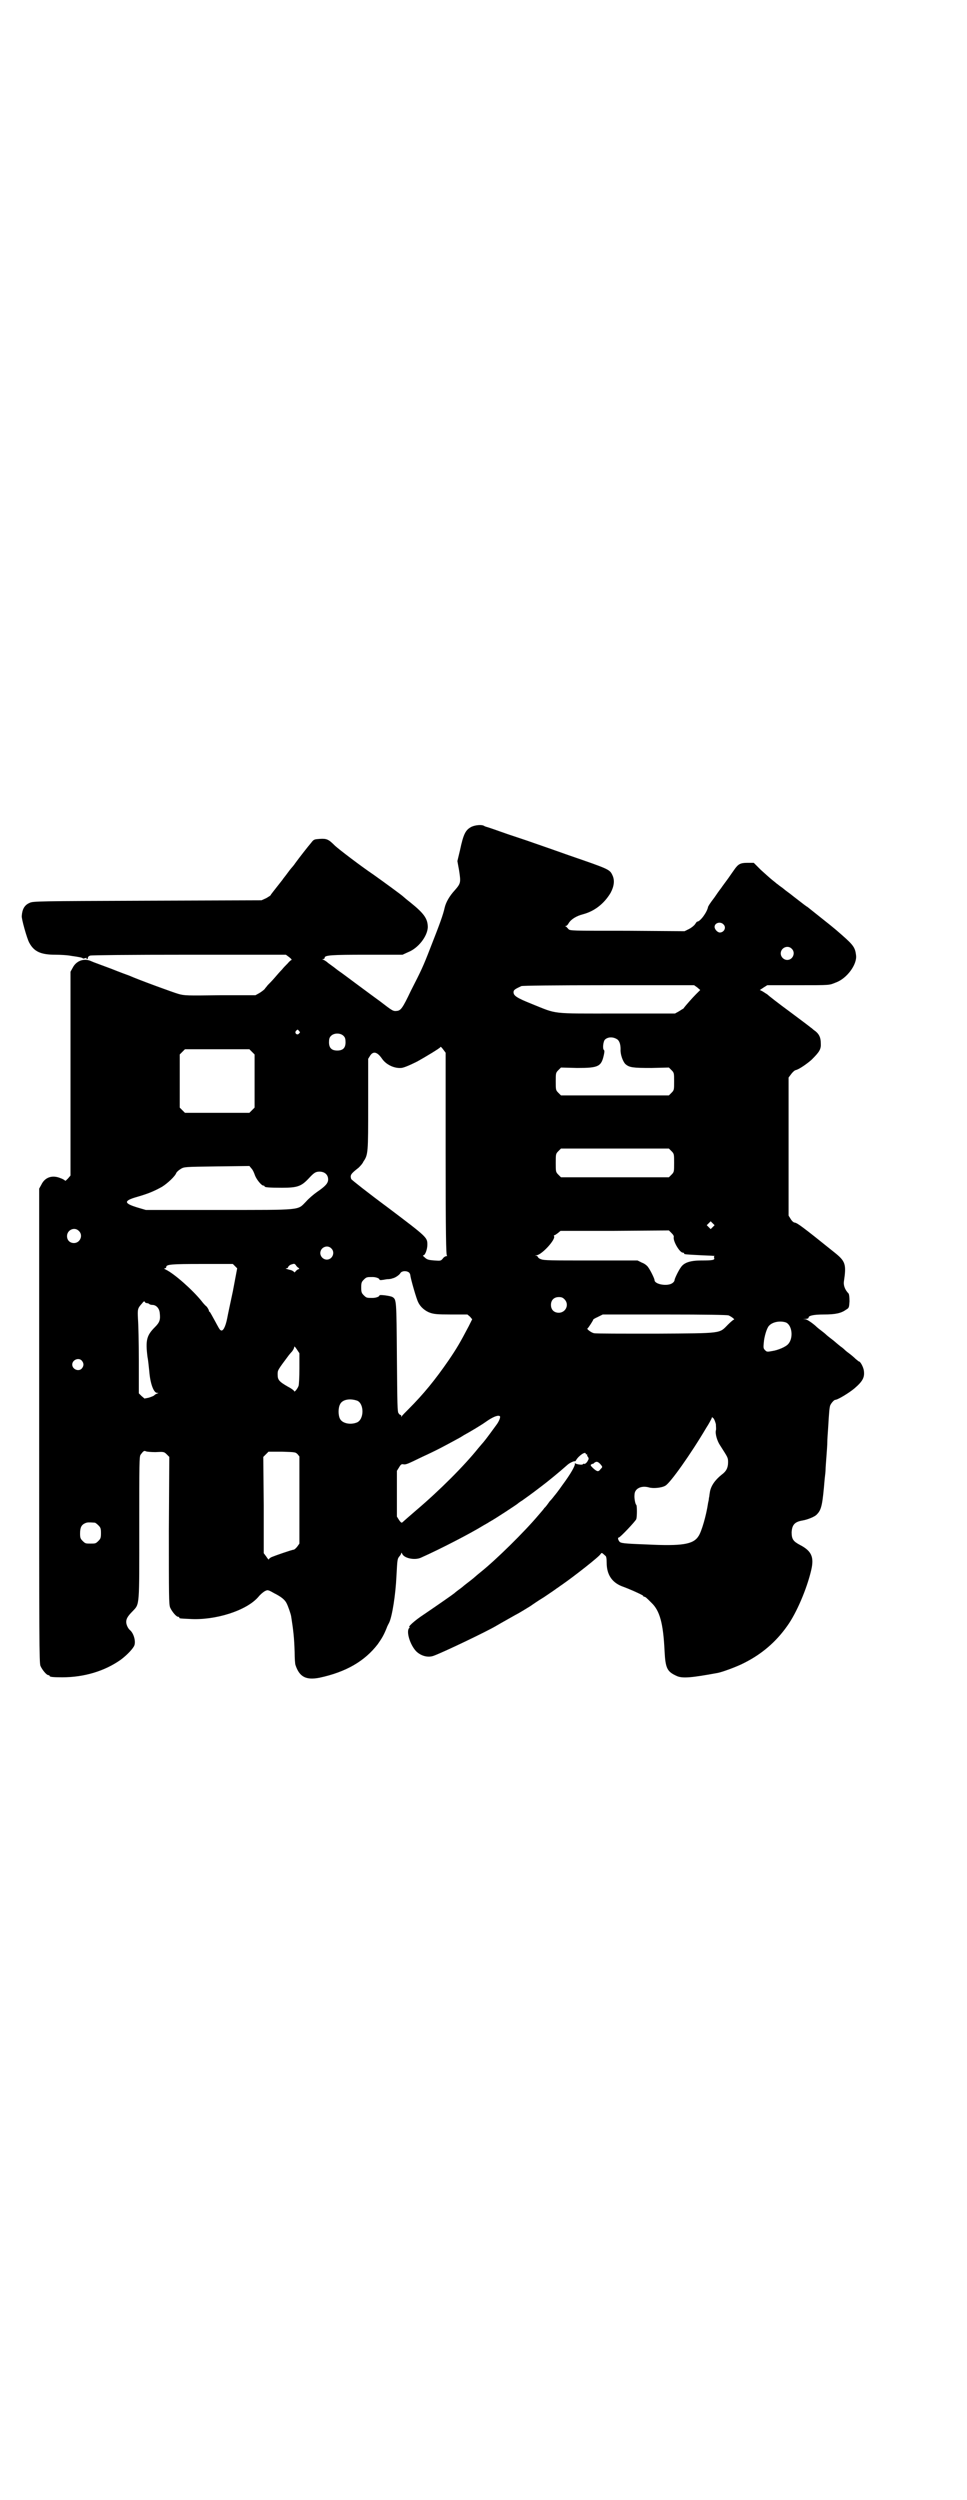 <?xml version="1.0" standalone="no"?>
<!DOCTYPE svg PUBLIC "-//W3C//DTD SVG 20010904//EN"
 "http://www.w3.org/TR/2001/REC-SVG-20010904/DTD/svg10.dtd">
<svg version="1.0" xmlns="http://www.w3.org/2000/svg"
 width="1111pt" height="2870pt" viewBox="0 0 1111 2870"
 preserveAspectRatio="xMidYMid meet">
<g transform="translate(0,2870) scale(0.5,-0.5)"
fill="#000000" stroke="none">
<path d="M1084 3842 c-14 -7 -19 -16 -27 -54 l-6 -25 4 -22 c4 -27 4 -29 -10
-45 -12 -13 -20 -27 -23 -39 -4 -18 -11 -37 -33 -93 -17 -44 -21 -52 -45 -99
-19 -40 -23 -45 -32 -46 -9 -1 -10 0 -40 23 -14 10 -38 28 -53 39 -15 11 -32
24 -38 28 -6 4 -13 10 -16 12 -3 2 -8 6 -11 8 -3 3 -8 6 -10 7 -4 1 -4 2 -1 2
1 0 3 1 3 3 0 6 15 7 97 7 l82 0 13 6 c23 9 44 36 45 57 0 20 -9 32 -40 57 -9
7 -16 13 -17 14 -3 3 -44 33 -68 50 -31 21 -78 57 -88 66 -15 15 -19 17 -35
16 -13 -1 -14 -1 -20 -9 -7 -8 -28 -35 -36 -46 -2 -3 -5 -7 -6 -8 -1 -1 -7 -8
-12 -15 -5 -7 -11 -14 -12 -16 -18 -23 -27 -34 -27 -35 0 -1 -5 -4 -10 -7
l-11 -5 -263 -1 c-249 -1 -263 -1 -270 -5 -12 -5 -17 -15 -18 -30 -1 -6 12
-52 17 -61 11 -21 27 -28 60 -28 12 0 27 -1 33 -2 5 -1 14 -2 19 -3 6 -1 10
-2 11 -3 0 -1 3 -1 5 0 4 1 5 1 4 0 -1 -1 0 -2 1 -2 1 0 2 1 2 3 0 2 2 4 5 5
3 1 88 2 228 2 l222 0 8 -6 c4 -3 6 -6 5 -6 -1 0 -5 -3 -9 -8 -4 -4 -10 -10
-13 -14 -4 -4 -12 -13 -17 -19 -6 -7 -13 -14 -16 -17 -2 -3 -6 -7 -7 -9 -2 -2
-7 -6 -12 -9 l-9 -5 -81 0 c-76 -1 -82 -1 -96 3 -11 3 -93 33 -113 42 -3 1
-22 8 -42 16 -21 8 -41 15 -45 17 -17 8 -35 1 -43 -15 l-5 -9 0 -234 0 -234
-6 -7 c-3 -3 -6 -6 -6 -5 -1 1 -5 4 -11 6 -19 8 -36 2 -44 -15 l-5 -9 0 -544
c0 -493 0 -545 3 -552 4 -9 14 -21 18 -21 2 0 3 -1 3 -2 0 -2 7 -3 29 -3 50 0
97 14 134 40 15 11 30 27 32 34 3 10 -2 27 -10 34 -5 4 -9 13 -9 19 0 7 3 13
15 25 16 17 15 9 15 192 0 150 0 162 3 167 6 8 8 10 12 8 1 -1 12 -2 22 -2 19
1 20 1 26 -5 l6 -6 -1 -169 c0 -150 0 -170 3 -177 4 -9 14 -21 18 -21 2 0 3
-1 3 -2 0 -2 1 -2 23 -3 59 -4 132 19 159 51 4 5 11 11 15 13 6 3 7 3 21 -5
16 -8 25 -15 29 -24 3 -6 9 -23 10 -29 5 -32 7 -49 8 -82 0 -14 1 -28 2 -30 9
-27 24 -35 55 -29 61 13 104 38 134 77 9 13 13 19 20 36 2 6 5 11 6 13 7 14
15 64 17 108 2 38 2 39 7 45 2 2 4 6 4 7 0 2 1 1 2 -1 4 -11 30 -16 44 -9 45
20 114 56 140 72 3 2 11 6 17 10 13 7 63 40 65 42 1 1 5 4 10 7 7 5 20 14 46
34 12 9 39 31 57 47 5 5 16 10 18 9 0 -1 2 1 3 3 6 10 22 21 22 14 0 -1 1 -2
2 -1 2 1 2 1 1 0 0 -2 0 -4 2 -6 2 -3 2 -5 0 -8 -2 -5 -7 -9 -9 -8 -1 1 -2 0
-3 -1 -1 -2 -16 0 -18 3 -1 1 -1 1 0 -1 1 -5 -9 -23 -29 -50 -9 -13 -17 -23
-18 -24 -1 -1 -5 -7 -11 -13 -5 -7 -10 -14 -12 -15 -1 -2 -7 -9 -14 -17 -32
-38 -97 -102 -132 -130 -5 -4 -11 -9 -12 -10 -1 -1 -8 -7 -16 -13 -8 -6 -14
-11 -15 -12 -1 -1 -4 -3 -8 -6 -4 -3 -8 -6 -10 -8 -5 -4 -41 -29 -69 -48 -23
-15 -39 -30 -34 -30 1 0 1 -1 -1 -2 -7 -8 2 -38 16 -53 11 -11 28 -16 42 -10
24 9 122 56 142 68 10 6 39 22 44 25 10 5 29 17 34 20 3 2 17 12 32 21 15 10
28 19 29 20 2 1 7 5 13 9 26 18 85 64 88 70 3 4 3 3 11 -4 2 -1 3 -6 3 -16 0
-27 12 -45 35 -54 17 -6 48 -20 49 -22 0 -1 1 -2 2 -2 3 0 5 -2 17 -14 19 -18
27 -47 30 -110 2 -41 6 -48 28 -58 13 -6 34 -4 94 7 11 2 46 15 61 23 40 20
73 48 99 85 21 29 45 85 55 128 7 30 1 44 -26 58 -15 8 -19 13 -19 29 1 17 7
24 25 27 12 2 29 9 33 14 11 11 13 23 18 82 1 8 2 17 2 21 0 4 1 17 2 30 1 13
2 27 2 33 0 5 1 21 2 34 2 35 3 47 5 51 3 6 9 12 11 12 6 0 32 16 44 26 20 17
24 26 22 41 -1 8 -8 21 -11 21 -1 0 -4 3 -8 6 -4 4 -10 9 -14 12 -4 3 -8 6 -9
7 -1 1 -6 6 -12 10 -5 4 -11 9 -12 10 -1 1 -6 5 -10 8 -4 3 -9 7 -11 9 -2 2
-7 6 -11 9 -4 3 -9 7 -10 8 -7 7 -21 17 -26 18 l-6 0 7 1 c3 0 6 1 6 3 0 4 10
7 35 7 27 0 40 3 51 11 7 4 7 5 8 19 0 11 -1 16 -2 18 -8 8 -12 18 -11 27 6
40 4 47 -21 67 -77 62 -86 68 -92 69 -2 0 -6 3 -9 8 l-5 8 0 159 0 158 6 8 c3
4 7 8 10 9 7 1 27 15 37 24 18 18 22 24 21 38 0 13 -4 21 -13 28 -5 3 -8 7 -9
7 -1 1 -22 17 -49 37 -26 19 -49 37 -52 40 -3 2 -8 5 -11 7 l-6 3 9 6 8 5 70
0 c77 0 72 0 87 6 26 9 50 42 47 63 -2 17 -6 23 -31 45 -25 22 -21 18 -81 66
-1 0 -10 7 -19 14 -9 7 -17 13 -18 14 -1 1 -4 3 -8 6 -4 3 -8 6 -9 7 -1 1 -5
4 -8 6 -3 2 -6 5 -8 6 -1 1 -6 5 -11 9 -5 4 -16 14 -26 23 l-16 16 -15 0 c-16
0 -21 -3 -30 -16 -3 -4 -9 -13 -14 -20 -5 -7 -12 -16 -16 -22 -4 -5 -11 -15
-15 -21 -13 -17 -14 -20 -15 -22 -2 -12 -18 -34 -25 -34 -1 0 -3 -3 -5 -6 -2
-3 -8 -8 -14 -11 l-10 -5 -132 1 c-131 0 -131 0 -135 4 -2 2 -4 5 -6 6 -2 0
-2 1 0 1 2 0 5 3 7 7 5 8 17 16 33 20 26 7 48 24 63 49 8 15 10 29 4 41 -6 13
-9 14 -99 45 -34 12 -45 16 -100 35 -15 5 -30 10 -33 11 -3 1 -15 5 -26 9 -11
4 -23 8 -26 9 -3 1 -8 2 -11 4 -5 3 -19 2 -28 -2z m578 -224 c8 -7 2 -19 -8
-19 -5 0 -12 7 -12 13 0 9 13 13 20 6z m157 -56 c10 -9 3 -26 -10 -26 -8 0
-15 7 -15 15 0 13 16 20 25 11z m-217 -89 l7 -6 -10 -10 c-8 -8 -24 -26 -29
-33 -1 0 -5 -3 -10 -6 l-9 -5 -134 0 c-154 0 -135 -2 -195 22 -35 14 -42 19
-42 27 0 5 3 7 18 14 3 1 72 2 201 2 l196 0 7 -5z m-915 -100 c3 -3 3 -3 0 -6
-4 -5 -11 1 -7 6 4 4 4 4 7 0z m103 -12 c3 -3 4 -7 4 -14 0 -13 -6 -19 -19
-19 -13 0 -19 6 -19 19 0 7 1 11 4 14 7 8 23 8 30 0z m626 -6 c7 -3 10 -12 10
-24 -1 -11 5 -28 11 -34 9 -8 17 -9 60 -9 l40 1 6 -6 c6 -6 6 -7 6 -26 0 -19
0 -20 -6 -26 l-6 -6 -124 0 -124 0 -6 6 c-6 6 -6 7 -6 26 0 19 0 20 6 26 l6 6
37 -1 c50 0 56 3 62 32 1 5 1 8 0 9 -4 2 -2 20 2 24 6 6 17 7 26 2z m-392
-264 c0 -184 1 -233 3 -234 1 0 1 -1 -1 -1 -2 0 -6 -2 -8 -5 -5 -6 -5 -6 -20
-5 -13 1 -17 2 -22 7 -4 3 -5 5 -3 5 4 0 9 14 9 24 0 17 0 17 -90 85 -46 34
-84 64 -85 66 -3 9 -1 12 17 26 3 3 9 9 11 14 11 16 11 20 11 132 l0 104 5 8
c7 10 16 8 27 -8 9 -13 27 -22 43 -21 5 0 16 4 38 15 18 10 53 31 53 33 0 2 3
-1 6 -5 l6 -8 0 -232z m-445 234 l6 -6 0 -61 0 -61 -6 -6 -6 -6 -74 0 -74 0
-6 6 -6 6 0 61 0 61 6 6 6 6 74 0 74 0 6 -6z m964 -228 c6 -6 6 -7 6 -27 0
-20 0 -21 -6 -27 l-6 -6 -124 0 -124 0 -6 6 c-6 6 -6 7 -6 27 0 20 0 21 6 27
l6 6 124 0 124 0 6 -6z m-957 -56 c4 -10 15 -23 19 -23 2 0 3 -1 3 -2 0 -2 10
-3 40 -3 35 0 44 3 61 21 12 13 16 16 25 16 12 0 20 -7 20 -18 0 -9 -7 -16
-26 -29 -7 -5 -18 -14 -25 -22 -20 -20 -6 -19 -201 -19 l-167 0 -17 5 c-34 10
-35 16 -3 25 24 7 37 12 57 23 13 8 31 25 33 32 1 2 5 6 10 9 8 5 8 5 83 6
l75 1 5 -6 c3 -3 6 -10 8 -16z m1052 -118 l-5 -5 -4 4 -5 5 4 4 5 5 4 -4 5 -5
-4 -4z m-1457 -9 c11 -10 3 -28 -11 -28 -9 0 -16 6 -16 16 0 14 17 22 27 12z
m1367 -15 c-1 -10 14 -35 21 -35 2 0 3 -1 3 -2 0 -2 2 -2 39 -4 19 -1 33 -1
31 -2 -1 0 -2 -1 -1 -4 2 -5 -3 -6 -30 -6 -25 0 -39 -5 -46 -15 -6 -8 -15 -27
-15 -30 0 -2 -2 -5 -5 -7 -11 -8 -41 -3 -41 7 0 3 -9 22 -15 30 -2 3 -8 8 -14
10 l-10 5 -108 0 c-89 0 -108 0 -114 3 -4 1 -7 4 -7 5 0 1 -2 2 -3 3 -4 0 -4
1 0 1 12 1 45 37 40 44 -1 1 0 2 1 2 1 0 4 2 8 5 l6 5 124 0 125 1 6 -6 c4 -4
6 -7 5 -10z m-787 -25 c10 -9 3 -26 -10 -26 -8 0 -15 7 -15 15 0 13 16 20 25
11z m-75 -45 c2 -2 2 -3 0 -3 -1 0 -4 -2 -6 -4 -2 -3 -4 -4 -4 -3 0 1 -4 4 -8
5 -5 1 -10 3 -11 3 -1 0 0 1 1 1 2 0 4 1 4 3 1 2 4 5 8 6 6 2 7 2 10 -2 1 -2
4 -5 6 -6z m-146 4 l5 -5 -10 -53 c-6 -28 -12 -56 -13 -62 -4 -20 -10 -31 -15
-27 -2 0 -7 10 -13 21 -6 11 -11 20 -12 21 -1 0 -2 1 -2 3 0 1 -2 5 -5 9 -4 3
-9 9 -12 13 -21 26 -63 63 -82 72 -4 2 -5 3 -2 3 1 0 3 1 3 3 0 6 11 7 82 7
l71 0 5 -5z m399 -14 c2 -1 4 -5 4 -8 1 -8 14 -54 18 -61 5 -11 16 -20 27 -24
9 -3 15 -4 48 -4 l38 0 6 -5 5 -6 -8 -16 c-20 -38 -27 -50 -46 -78 -31 -45
-58 -78 -92 -112 -8 -8 -15 -15 -16 -17 0 -2 -1 -2 -1 1 0 2 -1 3 -1 2 -1 0
-3 1 -5 4 -3 3 -3 19 -4 129 -1 132 -1 132 -10 138 -5 3 -30 6 -30 4 0 -3 -8
-6 -16 -6 -13 0 -14 0 -20 6 -5 5 -6 7 -6 18 0 11 1 13 6 18 6 6 7 6 20 6 8 0
16 -3 16 -6 0 -1 2 -1 4 -1 1 0 8 1 13 2 6 0 11 1 13 2 6 1 16 8 18 12 3 5 13
6 19 2z m358 -62 c12 -12 3 -31 -13 -31 -11 0 -18 7 -18 18 0 11 7 18 18 18 6
0 9 -1 13 -5z m-959 -9 c2 0 4 -1 5 -2 1 -1 4 -2 7 -2 9 0 16 -8 17 -18 2 -16
0 -22 -11 -33 -19 -19 -22 -30 -17 -69 2 -10 3 -25 4 -32 2 -28 10 -50 18 -50
4 0 4 0 -1 -2 -3 -1 -5 -3 -6 -4 -1 -1 -6 -3 -12 -5 l-10 -2 -7 6 -6 6 0 75
c0 41 -1 84 -2 96 -1 22 -1 24 9 35 4 5 5 6 7 4 0 -2 3 -3 5 -3z m1336 -28 c7
-3 16 -10 12 -10 -1 0 -7 -5 -13 -11 -21 -21 -10 -20 -166 -21 -75 0 -139 0
-142 1 -6 1 -18 10 -15 11 2 1 14 20 13 20 -1 0 3 3 10 6 l12 6 141 0 c101 0
143 -1 148 -2z m131 -16 c15 -5 19 -36 6 -50 -5 -6 -23 -14 -37 -16 -11 -2
-12 -2 -16 2 -4 4 -4 6 -3 17 1 14 7 34 12 39 8 9 25 12 38 8z m-1117 -106 c0
-19 -1 -38 -2 -40 -2 -6 -10 -16 -10 -12 0 1 -6 6 -14 10 -21 12 -24 16 -24
28 0 10 -1 9 26 45 1 1 4 5 7 8 3 4 5 8 5 10 0 3 2 1 6 -5 l6 -9 0 -35z m-500
18 c5 -6 5 -12 0 -18 -7 -8 -22 -2 -22 9 0 11 15 17 22 9z m633 -92 c16 -7 16
-43 -1 -50 -15 -6 -34 -2 -39 9 -4 8 -4 24 0 32 5 12 23 15 40 9z m328 -36 c1
-2 -2 -11 -8 -19 -8 -11 -24 -33 -30 -40 -1 -1 -6 -7 -12 -14 -32 -40 -89 -97
-142 -142 -15 -13 -29 -25 -31 -27 -3 -3 -4 -3 -9 4 l-5 8 0 52 0 53 5 8 c4 7
6 8 10 7 6 -1 10 1 43 17 35 16 53 26 77 39 4 2 13 7 19 11 13 7 40 23 51 31
17 12 29 16 32 12z m496 -18 c0 -5 1 -11 0 -14 -2 -8 3 -25 10 -35 17 -27 18
-27 18 -38 0 -13 -4 -21 -15 -29 -15 -12 -25 -26 -27 -41 -1 -5 -1 -10 -2 -12
0 -3 -1 -8 -2 -12 -4 -28 -15 -66 -22 -76 -12 -19 -38 -23 -119 -19 -55 2 -60
3 -63 7 -3 4 -4 9 -1 9 3 0 38 37 40 42 2 5 2 32 0 33 -2 1 -5 15 -4 23 0 14
15 22 33 17 10 -3 30 -1 38 4 11 6 58 72 94 133 6 9 11 19 12 21 1 4 1 4 5 0
2 -3 4 -9 5 -13z m-961 -69 l4 -5 0 -100 0 -100 -5 -7 c-3 -4 -7 -7 -8 -7 -4
0 -44 -14 -51 -17 -4 -2 -6 -4 -6 -5 0 -2 -3 1 -6 6 l-6 8 0 110 -1 111 6 6 6
6 31 0 c31 -1 31 -1 36 -6z m695 -22 c6 -7 6 -7 1 -12 -5 -7 -8 -6 -17 2 -6 6
-7 7 -4 9 2 1 3 2 3 1 0 -1 1 0 3 2 5 4 8 4 14 -2z m-1161 -135 c1 0 5 -3 8
-6 5 -5 6 -7 6 -18 0 -11 -1 -13 -6 -18 -6 -6 -7 -6 -18 -6 -11 0 -12 0 -18 6
-5 5 -6 7 -6 17 0 14 3 20 12 24 5 2 8 2 22 1z"/>
</g>
</svg>
